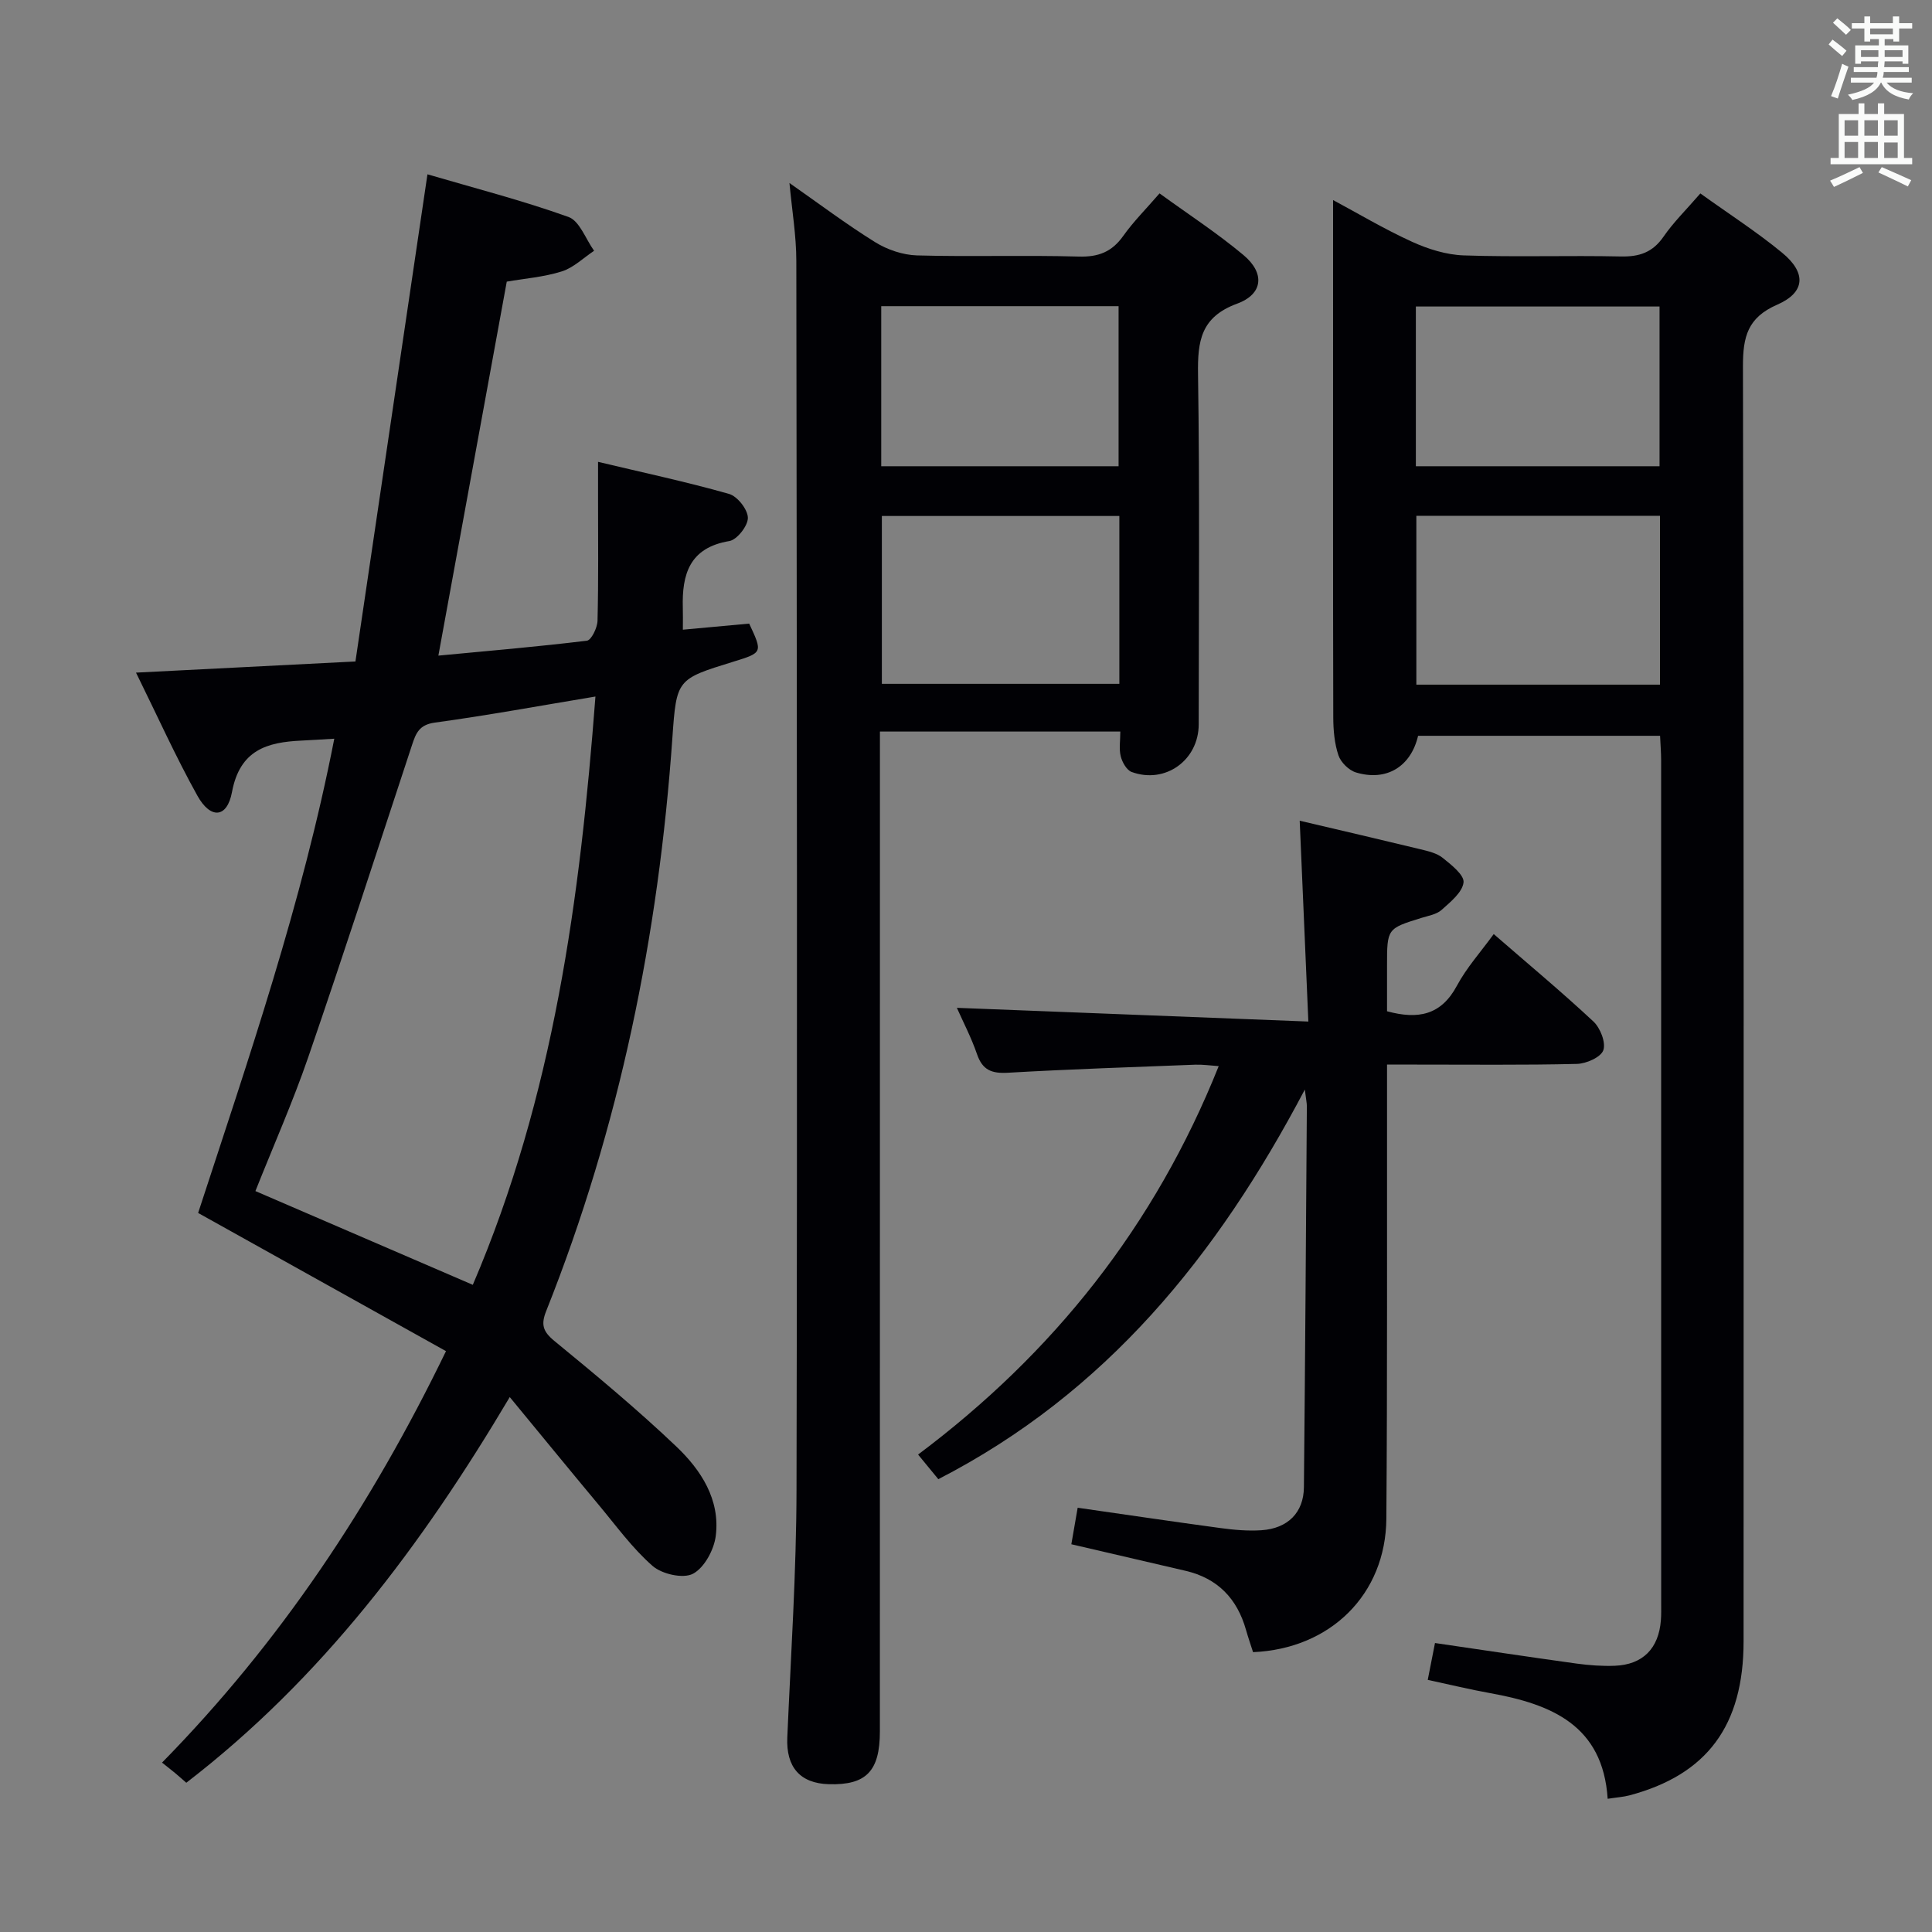 <svg enable-background="new 0 0 400 400" viewBox="0 0 400 400" xmlns="http://www.w3.org/2000/svg"><rect x="0" y="0" width="400" height="400" fill="#808080" stroke="none"/><g fill="#010105"><path d="m28.16 139.26c15.58-.79 29.83-1.52 45.43-2.31 4.94-33.43 9.85-66.66 14.91-100.86 9.75 2.86 19.63 5.4 29.2 8.83 2.31.83 3.56 4.59 5.3 7-2.21 1.47-4.25 3.5-6.68 4.27-3.74 1.18-7.75 1.48-11.4 2.12-4.72 25.8-9.39 51.34-14.16 77.43 10.36-.98 20.58-1.85 30.75-3.09.92-.11 2.16-2.67 2.2-4.12.21-8.32.11-16.66.11-24.98 0-2.31 0-4.62 0-7.93 9.35 2.23 18.32 4.14 27.12 6.64 1.73.49 3.87 3.21 3.9 4.94.03 1.65-2.24 4.55-3.84 4.82-8.24 1.37-9.83 6.86-9.63 13.83.04 1.31.01 2.62.01 4.52 4.63-.43 9.18-.84 13.73-1.26 2.81 6.01 2.81 6.01-3.32 7.9-11.66 3.6-11.73 3.59-12.58 15.75-2.86 40.85-10.93 80.54-26.12 118.66-1.12 2.8-.71 4.24 1.69 6.21 8.61 7.06 17.19 14.19 25.25 21.86 5.1 4.85 9.11 10.99 8.16 18.51-.36 2.87-2.37 6.59-4.72 7.83-2.03 1.07-6.42.08-8.36-1.62-4.2-3.67-7.55-8.33-11.16-12.65-5.95-7.13-11.83-14.33-18.41-22.31-18.31 30.86-39 58.33-66.97 79.85-.81-.7-1.53-1.35-2.27-1.97-.77-.64-1.56-1.25-2.75-2.2 24.43-24.91 43.23-53.1 58.79-85.19-16.92-9.44-33.82-18.86-51.32-28.61 10.41-31.87 21.55-64.15 28.19-98.19-2.55.15-4.66.29-6.77.39-7.17.33-12.78 1.94-14.41 10.66-1.01 5.42-4.44 5.66-7.18.72-4.5-8.09-8.29-16.54-12.69-25.45zm95.12 4.95c-11.4 1.89-22.3 3.9-33.27 5.4-3.22.44-3.9 2.19-4.7 4.62-7.1 21.55-14.09 43.14-21.47 64.59-3.21 9.33-7.22 18.38-10.96 27.78 15.3 6.6 30.13 13 45.01 19.41 16.74-39.1 22.21-80.01 25.39-121.8z"/><path d="m352.04 40.05c5.92 4.25 11.66 7.94 16.9 12.25 5.09 4.17 4.86 8.23-.99 10.78-6.12 2.67-7.1 6.63-7.09 12.74.2 87.99.15 175.98.13 263.98 0 17.47-7.56 27.63-23.62 31.91-1.25.33-2.56.41-4.52.71-.98-15.27-11.73-19.6-24.31-21.87-4.21-.76-8.37-1.77-12.94-2.75.54-2.76 1.01-5.13 1.5-7.63 9.97 1.46 19.61 2.91 29.27 4.25 2.63.36 5.32.56 7.96.46 5.81-.23 9.1-3.59 9.54-9.45.09-1.16.06-2.33.06-3.5 0-58.16 0-116.32-.01-174.48 0-1.62-.14-3.24-.22-5.11-16.91 0-33.51 0-50.1 0-1.49 6.37-6.53 9.49-12.85 7.59-1.48-.44-3.15-2.09-3.64-3.55-.83-2.46-1.06-5.21-1.07-7.84-.07-28.84-.04-57.67-.04-86.5 0-6.79 0-13.59 0-20.62 5.04 2.7 10.53 5.98 16.31 8.62 3.35 1.53 7.15 2.72 10.78 2.84 10.82.37 21.66-.02 32.49.22 3.83.08 6.57-.84 8.82-4.08 2.07-3.01 4.72-5.59 7.64-8.97zm-8.36 101.7c0-11.88 0-23.3 0-34.96-16.97 0-33.68 0-50.44 0v34.96zm-50.54-45.22h50.45c0-11.3 0-22.19 0-33.07-17.02 0-33.7 0-50.45 0z"/><path d="m163.45 37.89c6.01 4.2 11.71 8.5 17.76 12.26 2.5 1.55 5.71 2.64 8.64 2.73 11.15.31 22.32-.08 33.47.24 4.09.12 6.88-.96 9.24-4.28 2.09-2.95 4.69-5.54 7.51-8.8 5.95 4.32 11.93 8.21 17.37 12.76 4.47 3.73 4.11 8.08-1.31 10.07-7.53 2.77-8.2 7.75-8.09 14.63.36 24.15.15 48.3.14 72.46 0 7.41-6.91 12.42-13.88 9.87-1.04-.38-1.95-2.01-2.26-3.23-.39-1.53-.09-3.22-.09-5.14-16.72 0-32.95 0-49.77 0v6.12c0 66.96 0 133.92-.01 200.89 0 8.25-2.85 11.15-10.56 10.93-6-.17-8.87-3.57-8.61-9.66.74-17.11 1.88-34.23 1.91-51.34.18-84.78.07-169.57-.04-254.35 0-5.25-.9-10.5-1.42-16.16zm68.3 103.69c0-11.88 0-23.17 0-34.75-16.55 0-32.91 0-49.17 0v34.75zm-49.3-45.05h49.14c0-11.3 0-22.19 0-33.14-16.54 0-32.74 0-49.14 0z"/><path d="m287.17 220.41v6.55c-.03 29.15.08 58.3-.14 87.45-.12 15.69-11.57 26.97-27.6 27.65-.48-1.5-1.01-3.04-1.46-4.61-1.83-6.48-5.87-10.68-12.51-12.23-7.74-1.81-15.48-3.6-23.65-5.5.44-2.53.85-4.91 1.31-7.56 10 1.43 19.78 2.89 29.58 4.21 2.79.38 5.65.63 8.45.45 5.48-.36 8.76-3.66 8.81-8.9.26-26.3.43-52.61.61-78.91 0-.63-.15-1.26-.42-3.43-18.17 34.52-41.19 62.81-75.88 80.67-1.2-1.46-2.42-2.95-4.19-5.1 28-20.98 48.98-47.28 62.24-80.42-1.75-.12-3.29-.35-4.82-.3-12.95.5-25.9.93-38.84 1.67-3.33.19-5.24-.54-6.37-3.82-1.17-3.41-2.86-6.65-4.18-9.62 24.02.94 47.86 1.87 72.77 2.84-.62-14.48-1.2-27.83-1.79-41.58 8.56 2.01 16.78 3.92 24.99 5.91 1.6.39 3.37.79 4.6 1.77 1.78 1.43 4.51 3.57 4.33 5.1-.25 2.07-2.71 4.04-4.55 5.69-1.04.93-2.71 1.2-4.13 1.64-7.15 2.22-7.16 2.2-7.16 9.93v9.41c6.43 1.75 11.2.82 14.47-5.29 2.01-3.75 4.95-7.01 7.62-10.69 7.17 6.23 14.08 11.98 20.64 18.1 1.42 1.33 2.61 4.35 2.05 5.95-.51 1.45-3.52 2.78-5.46 2.83-11.15.27-22.32.13-33.48.14-1.78 0-3.56 0-5.84 0z"/></g><path d="m378.6 9.2.8-1c.9.7 1.9 1.4 2.9 2.3l-.9 1.1c-1.1-.9-2-1.7-2.8-2.4zm.5 10.7c.9-2.1 1.6-4.3 2.3-6.7.4.2.8.4 1.3.6-.7 2.1-1.5 4.3-2.2 6.6zm.4-15.2.9-.9c1 .8 2 1.6 2.8 2.4l-1 1c-1-.9-1.9-1.8-2.7-2.5zm12.5-1.3h1.2v1.4h2.7v1.1h-2.7v2.7h-1.2v-.5h-1.8v1.3h4.9v3.8h-1.2v-.5h-3.7c0 .4-.1.9-.1 1.2h5.1v1h-5.2c0 .5-.1.9-.2 1.2h6v1h-5.2c1.1 1.3 2.9 2 5.5 2.2-.4.4-.7.8-.9 1.3-2.9-.5-4.8-1.6-5.7-3.5h-.1c-.8 1.7-2.7 2.9-5.9 3.6-.2-.4-.6-.8-.9-1.1 2.8-.6 4.6-1.4 5.4-2.5h-4.8v-1h5.3c.1-.3.2-.7.2-1.2h-4.9v-1h5c0-.4 0-.8.1-1.2h-3.6v.5h-1.2v-3.8h4.9v-1.3h-1.8v.5h-1.2v-2.7h-2.6v-1.1h2.6v-1.4h1.2v1.4h4.7v-1.4zm-6.7 8.4h3.6c0-.4 0-.9 0-1.4h-3.6zm1.9-4.7h4.7v-1.2h-4.7zm6.7 3.3h-3.7v1.4h3.7z" fill="#fafbfa"/><path d="m384.7 21.4h1.3v2.2h2.8v-2.2h1.3v2.2h4.1v9.1h1.7v1.3h-16.9v-1.3h1.7v-9.1h4.1v-2.2zm.3 13.2.7 1.2c-1.8.9-3.8 1.9-6 2.9-.2-.4-.5-.8-.8-1.3 2.4-1 4.4-2 6.1-2.8zm-3.1-6.5h2.8v-3.2h-2.8zm0 4.6h2.8v-3.3h-2.8zm4.1-4.6h2.8v-3.2h-2.8zm0 4.6h2.8v-3.3h-2.8zm3.6 1.9c2.1.9 4.1 1.8 6.1 2.7l-.7 1.3c-2.2-1.1-4.2-2-6.1-2.9zm3.3-9.7h-2.8v3.2h2.8zm-2.8 7.8h2.8v-3.2h-2.8z" fill="#fafbfa"/></svg>